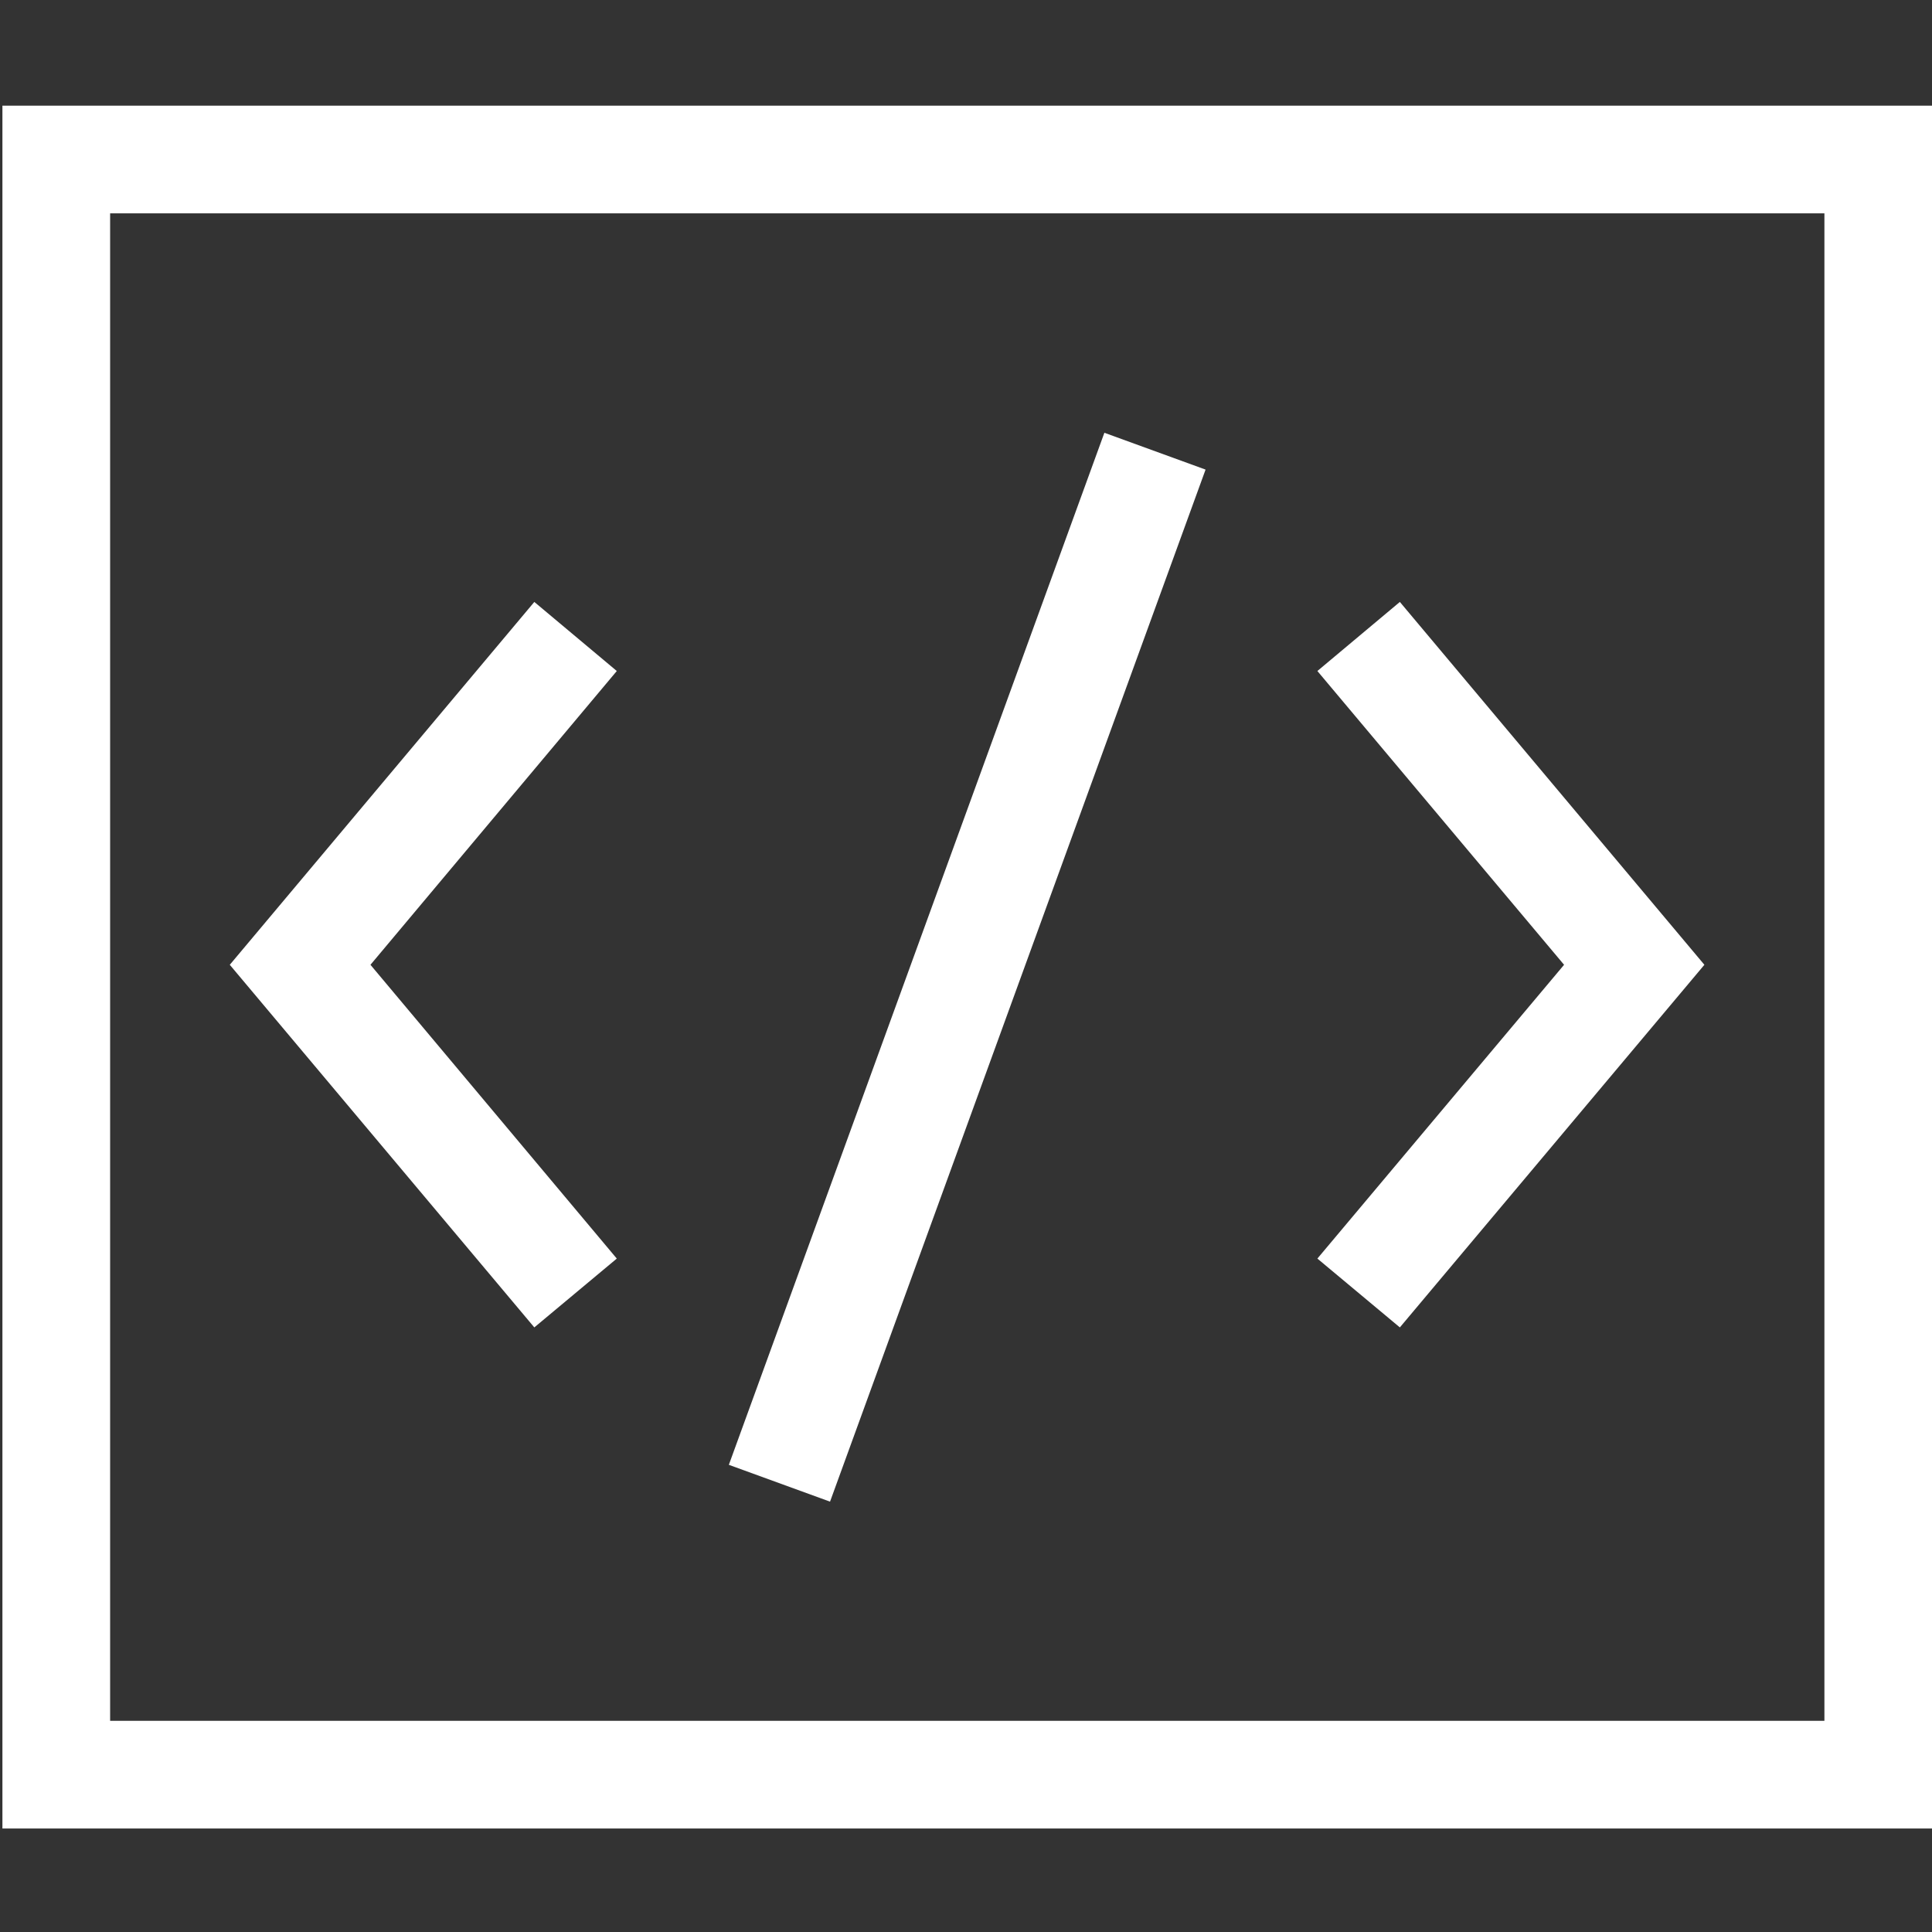 <?xml version="1.0" encoding="utf-8"?>
<!-- Generator: Adobe Illustrator 16.0.0, SVG Export Plug-In . SVG Version: 6.00 Build 0)  -->
<!DOCTYPE svg PUBLIC "-//W3C//DTD SVG 1.1//EN" "http://www.w3.org/Graphics/SVG/1.1/DTD/svg11.dtd">
<svg version="1.1" id="图层_1" xmlns="http://www.w3.org/2000/svg" xmlns:xlink="http://www.w3.org/1999/xlink" x="0px" y="0px"
	 width="16px" height="16px" viewBox="0 0 16 16" enable-background="new 0 0 16 16" xml:space="preserve">
<rect x="0" y="0" width="16" height="16" fill="#333333" stroke="none"/>
<path fill="#FFFFFF" d="M0.02,0.875v14.268H16V0.875H0.02z M15.108,14.251H0.912V1.767h14.197V14.251z M12.953,7.99L10.91,5.557
	l0.683-0.572l2.522,3.005l-2.522,3.003l-0.683-0.57L12.953,7.99z M1.903,7.99l2.522-3.005l0.683,0.572L3.068,7.99l2.04,2.433
	l-0.683,0.57L1.903,7.99z M6.874,12.436l-0.838-0.305l3.11-8.547l0.838,0.305L6.874,12.436z"/>
</svg>
